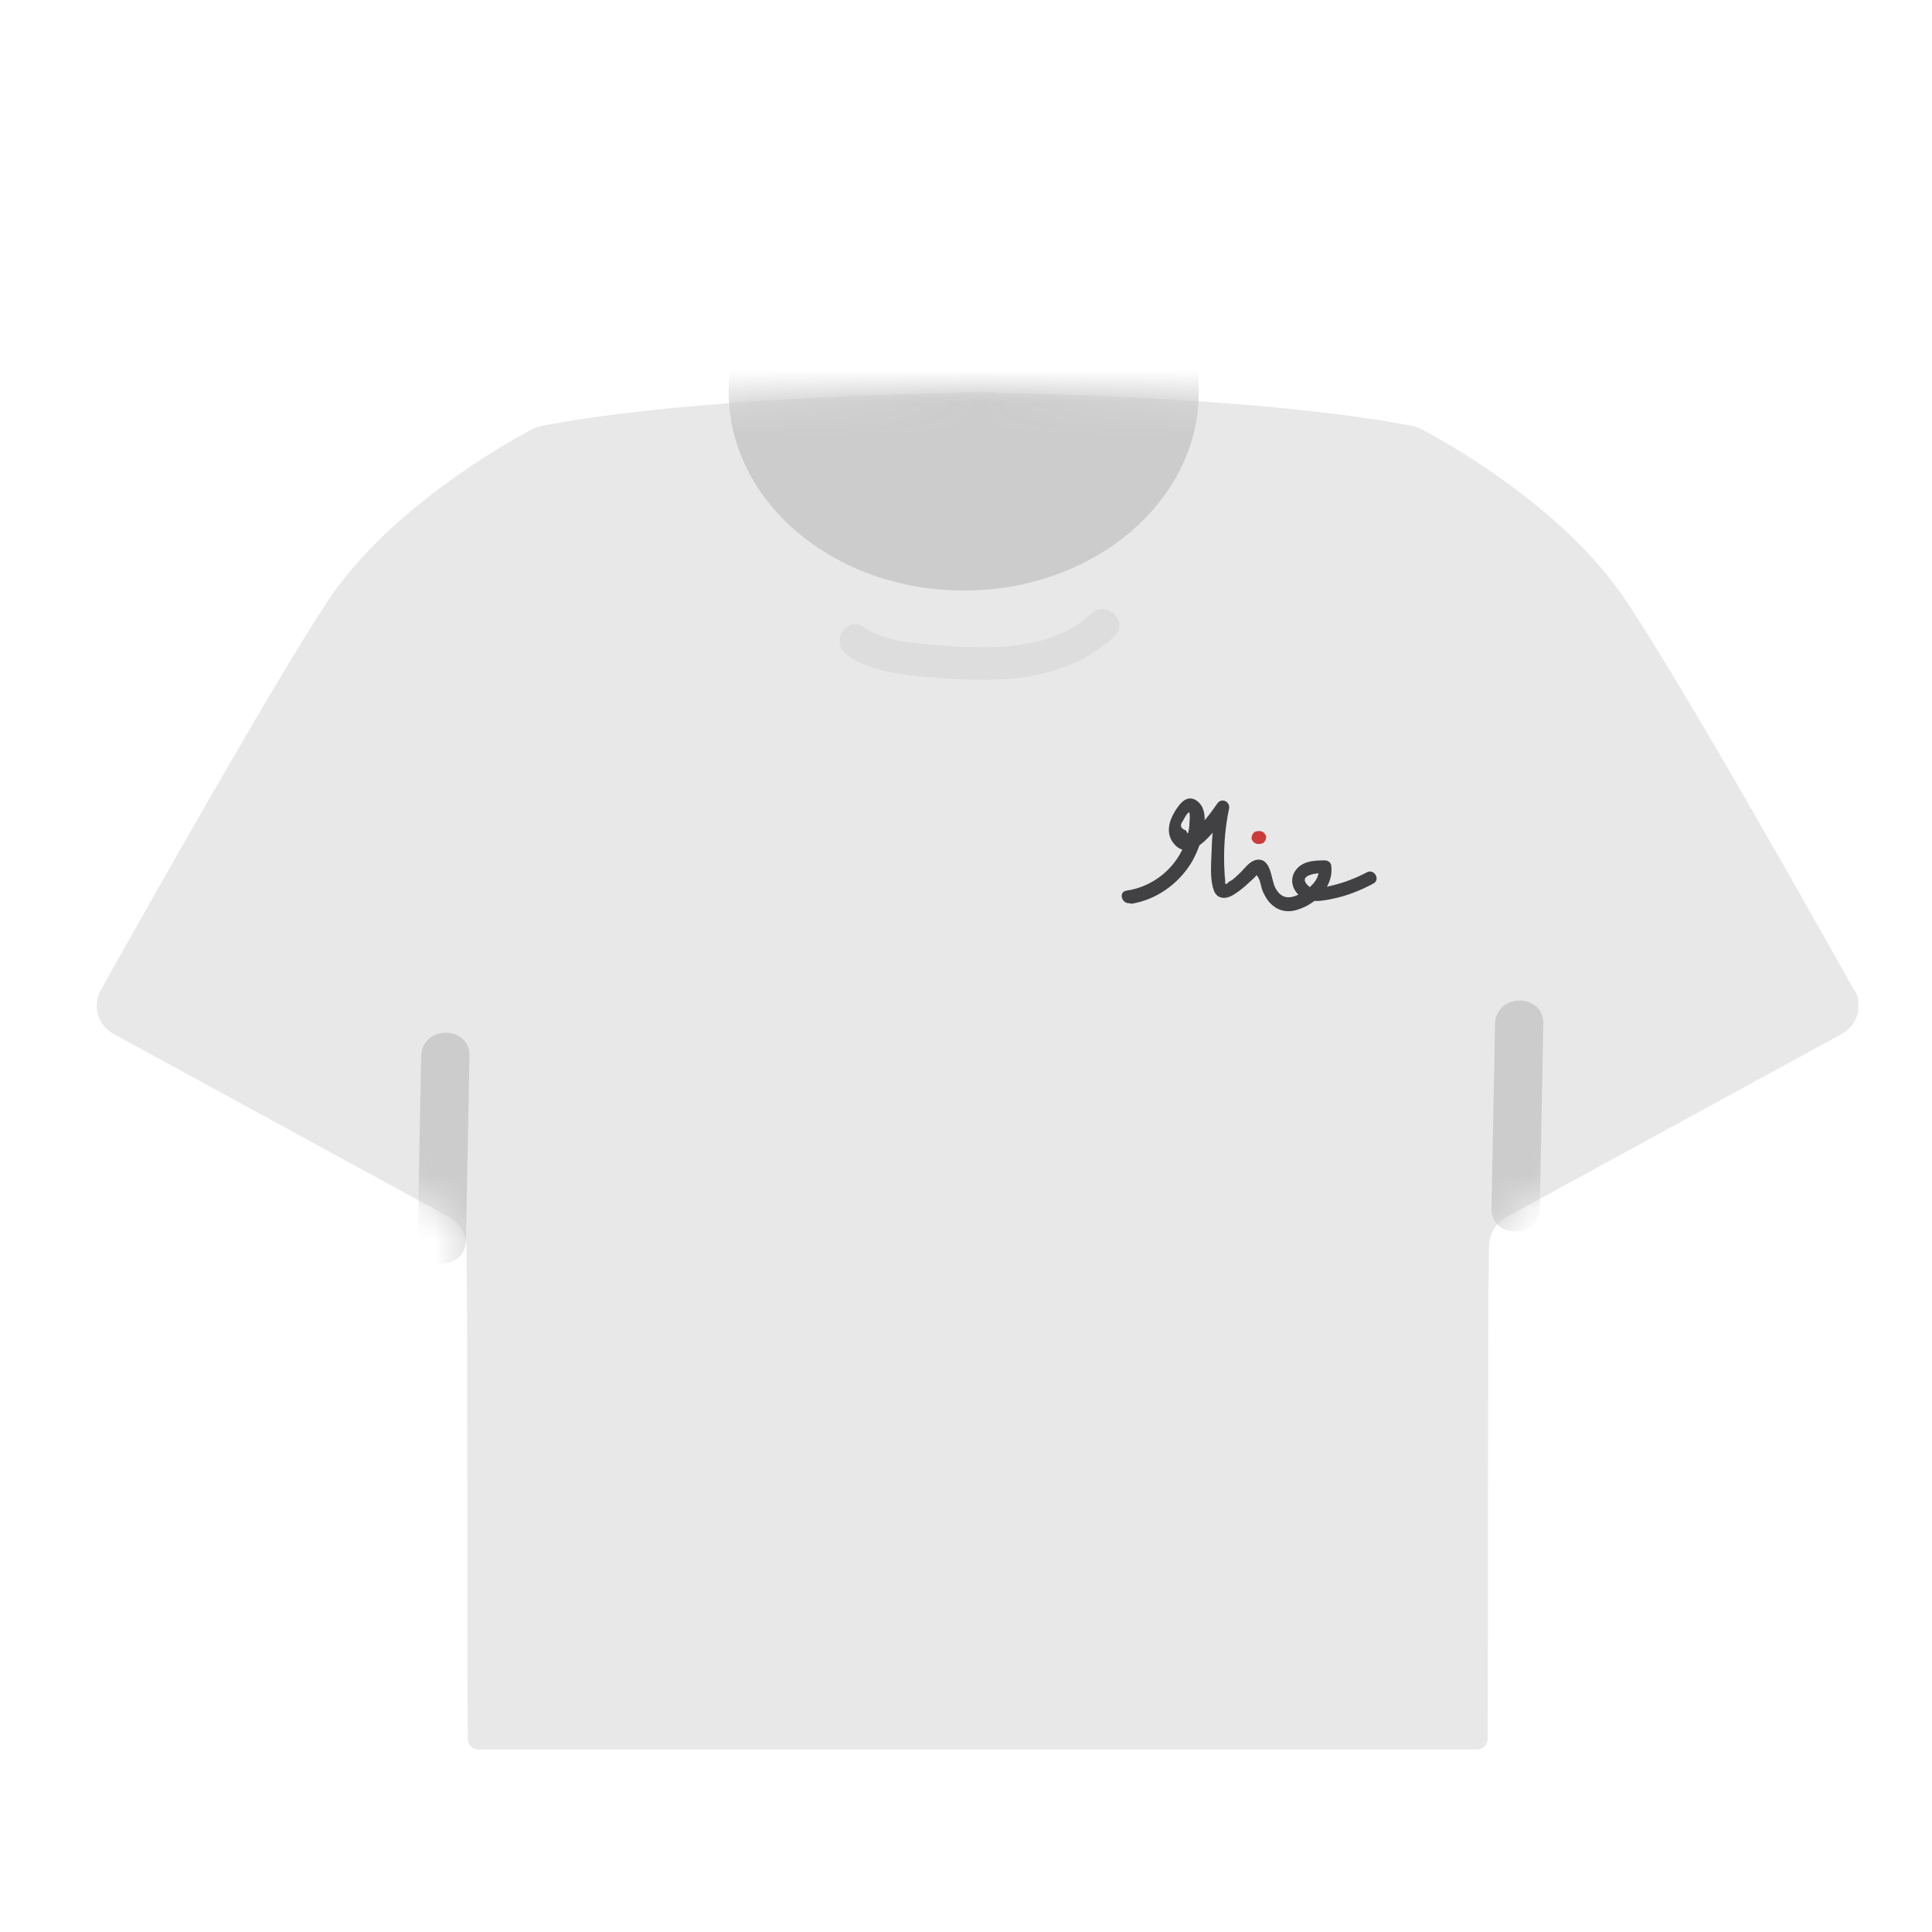 <svg width="60" height="60" viewBox="0 0 60 60" fill="none" xmlns="http://www.w3.org/2000/svg">
<g clip-path="url(#clip0_3251_29078)">
<path d="M57.58 30.75C56.2 28.28 52.27 21.31 50.5 18.66C48.57 15.76 44.91 13.73 44.15 13.33C44.06 13.28 43.97 13.25 43.87 13.23C40.01 12.48 34.07 12.26 30.95 12.2C30.92 12.2 30.89 12.18 30.85 12.18C30.7 12.18 30.53 12.18 30.34 12.18C30.16 12.18 29.98 12.18 29.83 12.18C29.79 12.18 29.77 12.2 29.73 12.2C26.61 12.26 20.67 12.48 16.81 13.23C16.71 13.25 16.62 13.28 16.53 13.33C15.77 13.73 12.12 15.76 10.18 18.66C8.44 21.31 4.51 28.28 3.13 30.75C2.86 31.24 3.04 31.85 3.53 32.11L13.97 37.81C14.31 38 14.48 38.36 14.49 38.76C14.53 41.36 14.5 51.85 14.53 54.01C14.53 54.19 14.68 54.33 14.86 54.33H45.87C46.05 54.33 46.2 54.19 46.2 54.01C46.22 51.85 46.2 41.36 46.24 38.76C46.24 38.37 46.42 38 46.76 37.81L57.2 32.11C57.69 31.84 57.87 31.23 57.6 30.75H57.58Z" fill="#E8E8E8"/>
<mask id="mask0_3251_29078" style="mask-type:alpha" maskUnits="userSpaceOnUse" x="3" y="12" width="55" height="43">
<path d="M57.576 30.57C56.196 28.1 52.266 21.13 50.496 18.48C48.566 15.58 44.906 13.55 44.146 13.15C44.056 13.1 43.966 13.07 43.866 13.05C40.006 12.3 34.066 12.08 30.946 12.02C30.916 12.02 30.886 12 30.846 12C30.696 12 30.526 12 30.336 12C30.156 12 29.976 12 29.826 12C29.786 12 29.766 12.02 29.726 12.02C26.606 12.08 20.666 12.3 16.806 13.05C16.706 13.07 16.616 13.1 16.526 13.15C15.766 13.55 12.116 15.58 10.176 18.48C8.436 21.13 4.506 28.1 3.126 30.57C2.856 31.06 3.036 31.67 3.526 31.93L13.966 37.63C14.306 37.82 14.476 38.18 14.486 38.58C14.526 41.18 14.496 51.67 14.526 53.83C14.526 54.01 14.676 54.15 14.856 54.15H45.866C46.046 54.15 46.196 54.01 46.196 53.83C46.216 51.67 46.196 41.18 46.236 38.58C46.236 38.19 46.416 37.82 46.756 37.63L57.196 31.93C57.686 31.66 57.866 31.05 57.596 30.57H57.576Z" fill="#E8E8E8"/>
</mask>
<g mask="url(#mask0_3251_29078)">
<path d="M29.93 18.34C33.962 18.34 37.23 15.578 37.23 12.17C37.23 8.762 33.962 6 29.93 6C25.898 6 22.63 8.762 22.63 12.17C22.63 15.578 25.898 18.34 29.93 18.34Z" fill="#CCCCCC"/>
<path d="M13.08 32.8L12.97 38.52C12.95 39.49 14.45 39.49 14.47 38.52L14.58 32.8C14.6 31.83 13.1 31.83 13.08 32.8V32.8Z" fill="#CCCCCC"/>
<path d="M46.43 31.8L46.32 37.52C46.3 38.49 47.8 38.49 47.82 37.52L47.93 31.8C47.95 30.83 46.45 30.83 46.43 31.8Z" fill="#CCCCCC"/>
</g>
<path d="M26.31 20.35C26.9 20.74 27.57 20.89 28.26 20.97C29.05 21.06 29.85 21.12 30.64 21.11C32.08 21.11 33.54 20.78 34.61 19.76C35.08 19.32 34.37 18.61 33.9 19.05C32.99 19.91 31.7 20.11 30.49 20.1C29.83 20.1 29.16 20.05 28.5 19.98C27.9 19.92 27.32 19.81 26.81 19.47C26.27 19.11 25.77 19.98 26.31 20.33V20.35Z" fill="#DDDDDD"/>
<path d="M35.12 28.07C35.9 27.95 36.59 27.46 37 26.79C37.25 26.38 37.71 25.2 37.14 24.85C36.84 24.67 36.62 24.98 36.48 25.21C36.3 25.51 36.21 25.87 36.43 26.17C37.02 26.94 37.88 25.6 38.16 25.17L37.79 25.02C37.7 25.46 37.64 25.91 37.63 26.37C37.62 26.76 37.56 27.29 37.7 27.66C37.79 27.9 38.02 27.93 38.23 27.83C38.39 27.75 38.55 27.62 38.68 27.51C38.76 27.44 38.84 27.36 38.92 27.29C39.07 27.15 39 27.15 39.08 27.26C39.15 27.37 39.16 27.56 39.22 27.69C39.28 27.82 39.35 27.95 39.45 28.05C39.65 28.26 39.91 28.34 40.19 28.28C40.83 28.13 41.44 27.55 41.34 26.87C41.33 26.78 41.23 26.72 41.15 26.72C40.8 26.72 40.41 26.74 40.21 27.07C40.06 27.31 40.13 27.61 40.34 27.8C40.62 28.05 41.01 27.99 41.35 27.92C41.81 27.83 42.24 27.66 42.65 27.44C42.88 27.32 42.68 26.97 42.45 27.09C42.11 27.27 41.75 27.41 41.37 27.5C41.19 27.54 40.8 27.67 40.64 27.52C40.24 27.15 40.96 27.11 41.14 27.11L40.95 26.96C41 27.32 40.67 27.59 40.39 27.75C40.04 27.94 39.78 27.91 39.6 27.56C39.47 27.3 39.48 26.65 39.04 26.7C38.82 26.73 38.68 26.94 38.54 27.08C38.44 27.17 38.3 27.33 38.17 27.38C38.08 27.48 38.04 27.48 38.05 27.38C38.05 27.29 38.03 27.2 38.03 27.11C37.99 26.44 38.03 25.77 38.17 25.11C38.21 24.89 37.93 24.76 37.8 24.96C37.64 25.19 37.48 25.41 37.29 25.61C37.23 25.67 37.14 25.82 37.05 25.85C36.98 25.96 36.9 25.94 36.83 25.79C36.66 25.73 36.63 25.63 36.74 25.49C36.75 25.46 36.88 25.22 36.93 25.23C36.96 25.23 36.95 25.5 36.94 25.53C36.94 25.74 36.89 25.94 36.82 26.14C36.54 26.95 35.82 27.54 34.98 27.66C34.73 27.7 34.83 28.08 35.09 28.05L35.12 28.07Z" fill="#414144"/>
<path d="M39.12 25.81H39.07C39.07 25.81 39.02 25.81 38.99 25.83C38.97 25.83 38.94 25.85 38.93 25.87C38.91 25.89 38.9 25.91 38.89 25.93C38.88 25.95 38.87 25.98 38.87 26.01V26.06C38.87 26.06 38.9 26.12 38.93 26.15C38.97 26.19 39.02 26.21 39.07 26.21H39.12C39.12 26.21 39.17 26.21 39.2 26.19C39.22 26.19 39.25 26.17 39.26 26.15C39.28 26.13 39.29 26.11 39.3 26.09C39.31 26.07 39.32 26.04 39.32 26.01V25.96C39.32 25.96 39.29 25.9 39.26 25.87C39.22 25.83 39.17 25.81 39.12 25.81Z" fill="#CC3B3B"/>
</g>
<defs>
<clipPath id="clip0_3251_29078">
<rect width="54.71" height="48.33" fill="white" transform="translate(3 6)"/>
</clipPath>
</defs>
</svg>

